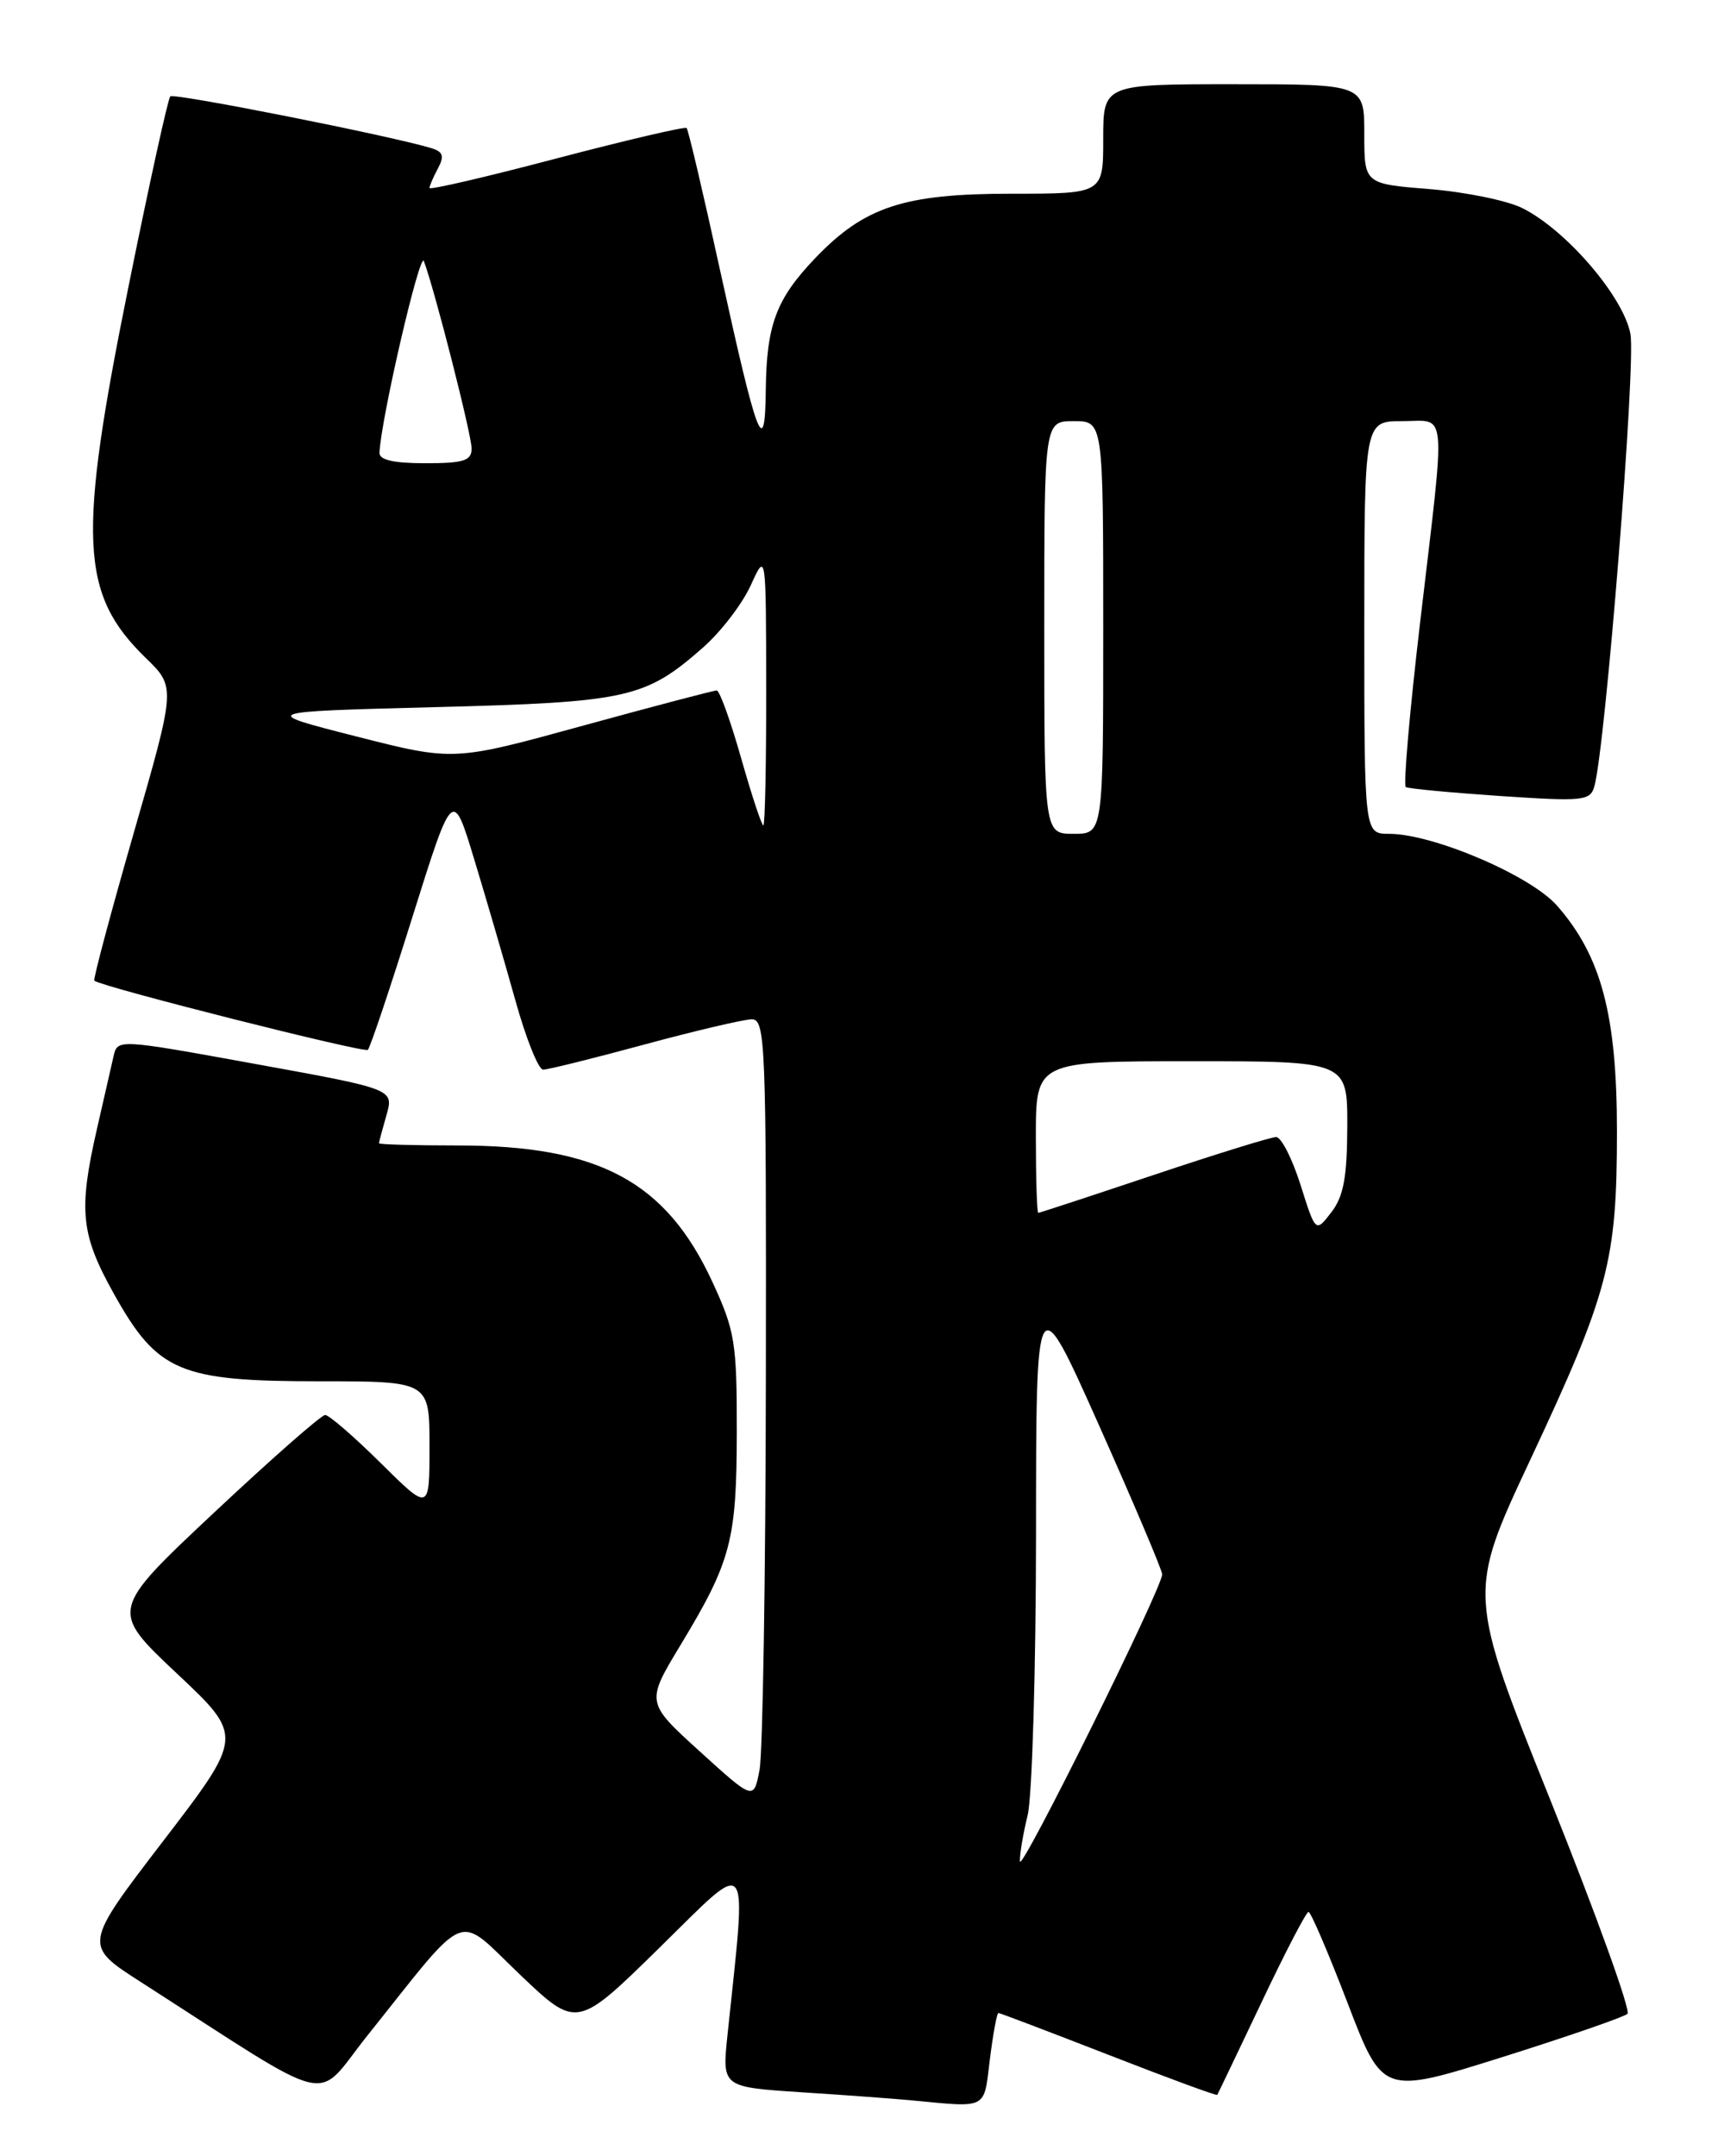 <?xml version="1.0" encoding="UTF-8" standalone="no"?>
<!DOCTYPE svg PUBLIC "-//W3C//DTD SVG 1.1//EN" "http://www.w3.org/Graphics/SVG/1.1/DTD/svg11.dtd" >
<svg xmlns="http://www.w3.org/2000/svg" xmlns:xlink="http://www.w3.org/1999/xlink" version="1.1" viewBox="0 0 204 256">
 <g >
 <path fill="currentColor"
d=" M 117.54 244.50 C 117.92 241.47 118.38 239.00 118.55 239.00 C 118.73 239.00 124.61 241.24 131.63 243.97 C 138.65 246.71 144.46 248.85 144.54 248.72 C 144.62 248.60 146.98 243.66 149.79 237.75 C 152.59 231.84 155.10 227.00 155.38 227.00 C 155.65 227.00 157.74 231.88 160.03 237.85 C 164.19 248.70 164.19 248.70 178.35 244.25 C 186.13 241.80 192.84 239.48 193.25 239.10 C 193.66 238.72 189.55 227.34 184.13 213.81 C 174.26 189.22 174.26 189.22 181.69 173.36 C 191.01 153.47 192.00 149.74 192.00 134.33 C 192.00 120.51 190.14 113.51 184.89 107.53 C 181.75 103.95 170.17 99.00 164.94 99.00 C 162.00 99.00 162.00 99.00 162.00 74.50 C 162.00 50.00 162.00 50.00 166.50 50.00 C 171.90 50.00 171.70 47.80 168.64 73.80 C 167.39 84.42 166.62 93.26 166.93 93.45 C 167.25 93.64 172.29 94.11 178.15 94.51 C 188.02 95.17 188.83 95.09 189.32 93.36 C 190.64 88.63 194.27 43.14 193.60 39.64 C 192.76 35.20 185.96 27.30 180.77 24.71 C 178.97 23.81 174.01 22.80 169.75 22.45 C 162.00 21.83 162.00 21.83 162.00 15.91 C 162.00 10.00 162.00 10.00 146.50 10.00 C 131.00 10.00 131.00 10.00 131.00 16.50 C 131.00 23.00 131.00 23.00 120.08 23.00 C 107.33 23.00 102.65 24.54 96.81 30.64 C 92.16 35.50 91.02 38.56 90.93 46.32 C 90.84 54.69 89.92 52.26 85.49 32.03 C 83.51 22.97 81.73 15.40 81.53 15.20 C 81.34 15.01 74.39 16.63 66.09 18.81 C 57.79 21.00 51.00 22.58 51.00 22.32 C 51.00 22.07 51.45 21.03 52.00 20.00 C 52.78 18.54 52.61 18.02 51.25 17.60 C 46.54 16.15 20.65 11.02 20.22 11.44 C 19.95 11.71 17.74 21.74 15.32 33.72 C 9.19 63.96 9.48 70.52 17.32 78.13 C 20.87 81.58 20.87 81.58 15.88 98.90 C 13.14 108.43 11.03 116.33 11.20 116.44 C 12.30 117.23 43.28 125.05 43.68 124.65 C 43.96 124.37 46.34 117.28 48.97 108.88 C 53.76 93.61 53.76 93.61 56.32 102.06 C 57.73 106.70 59.92 114.21 61.19 118.75 C 62.45 123.29 63.94 127.00 64.49 127.00 C 65.05 127.00 70.45 125.66 76.50 124.02 C 82.55 122.38 88.29 121.04 89.25 121.02 C 90.89 121.00 91.00 123.67 90.94 163.75 C 90.91 187.26 90.57 208.13 90.19 210.13 C 89.50 213.76 89.50 213.76 83.10 207.95 C 76.69 202.13 76.69 202.13 80.81 195.31 C 86.82 185.37 87.47 182.90 87.49 170.00 C 87.50 159.41 87.27 158.00 84.61 152.24 C 79.08 140.26 71.13 136.00 54.32 136.00 C 49.19 136.00 45.00 135.88 45.00 135.74 C 45.00 135.60 45.40 134.10 45.89 132.40 C 46.77 129.31 46.77 129.31 30.36 126.33 C 13.96 123.35 13.95 123.35 13.48 125.42 C 13.22 126.57 12.33 130.43 11.52 134.00 C 9.29 143.75 9.58 146.55 13.55 153.66 C 18.71 162.89 21.34 164.00 37.96 164.00 C 51.00 164.00 51.00 164.00 51.00 171.72 C 51.00 179.44 51.00 179.44 45.22 173.72 C 42.04 170.57 39.07 168.00 38.61 168.00 C 38.15 168.00 32.21 173.22 25.41 179.60 C 13.05 191.20 13.05 191.20 20.98 198.67 C 28.92 206.13 28.92 206.13 19.41 218.54 C 9.90 230.95 9.90 230.95 16.70 235.31 C 40.33 250.48 37.19 249.74 43.61 241.70 C 55.88 226.35 54.03 227.09 61.73 234.43 C 68.50 240.88 68.50 240.88 78.37 231.19 C 89.30 220.45 88.69 219.65 86.38 241.65 C 85.74 247.79 85.74 247.79 95.12 248.41 C 100.28 248.74 106.08 249.17 108.00 249.35 C 117.41 250.24 116.79 250.56 117.54 244.50 Z  M 121.11 221.00 C 121.07 220.18 121.49 217.70 122.03 215.50 C 122.56 213.30 123.01 198.22 123.02 182.00 C 123.03 152.50 123.03 152.50 130.52 169.27 C 134.63 178.49 138.00 186.43 138.00 186.92 C 138.00 188.55 121.17 222.51 121.11 221.00 Z  M 154.43 140.68 C 153.44 137.56 152.14 135.00 151.53 135.00 C 150.92 135.00 144.38 137.03 137.00 139.50 C 129.62 141.97 123.45 144.00 123.29 144.00 C 123.13 144.00 123.00 139.95 123.00 135.00 C 123.00 126.00 123.00 126.00 141.50 126.00 C 160.00 126.00 160.00 126.00 159.98 133.75 C 159.96 139.76 159.54 142.05 158.09 143.93 C 156.22 146.36 156.22 146.36 154.43 140.68 Z  M 124.00 74.50 C 124.00 50.00 124.00 50.00 127.50 50.00 C 131.00 50.00 131.00 50.00 131.00 74.50 C 131.00 99.00 131.00 99.00 127.50 99.00 C 124.00 99.00 124.00 99.00 124.00 74.50 Z  M 88.00 90.00 C 86.75 85.60 85.45 81.99 85.11 81.98 C 84.77 81.97 77.61 83.86 69.18 86.17 C 53.87 90.38 53.87 90.38 42.32 87.44 C 30.77 84.50 30.77 84.50 51.63 83.96 C 74.56 83.37 76.61 82.92 83.48 76.88 C 85.59 75.03 88.13 71.71 89.14 69.51 C 90.96 65.50 90.96 65.50 90.98 81.75 C 90.99 90.69 90.84 98.00 90.64 98.00 C 90.44 98.00 89.25 94.40 88.00 90.00 Z  M 45.06 53.75 C 45.25 49.65 49.87 29.76 50.33 31.00 C 51.60 34.34 56.00 51.62 56.00 53.25 C 56.00 54.70 55.07 55.00 50.50 55.00 C 46.74 55.00 45.02 54.61 45.06 53.75 Z "/>
</g>
</svg>